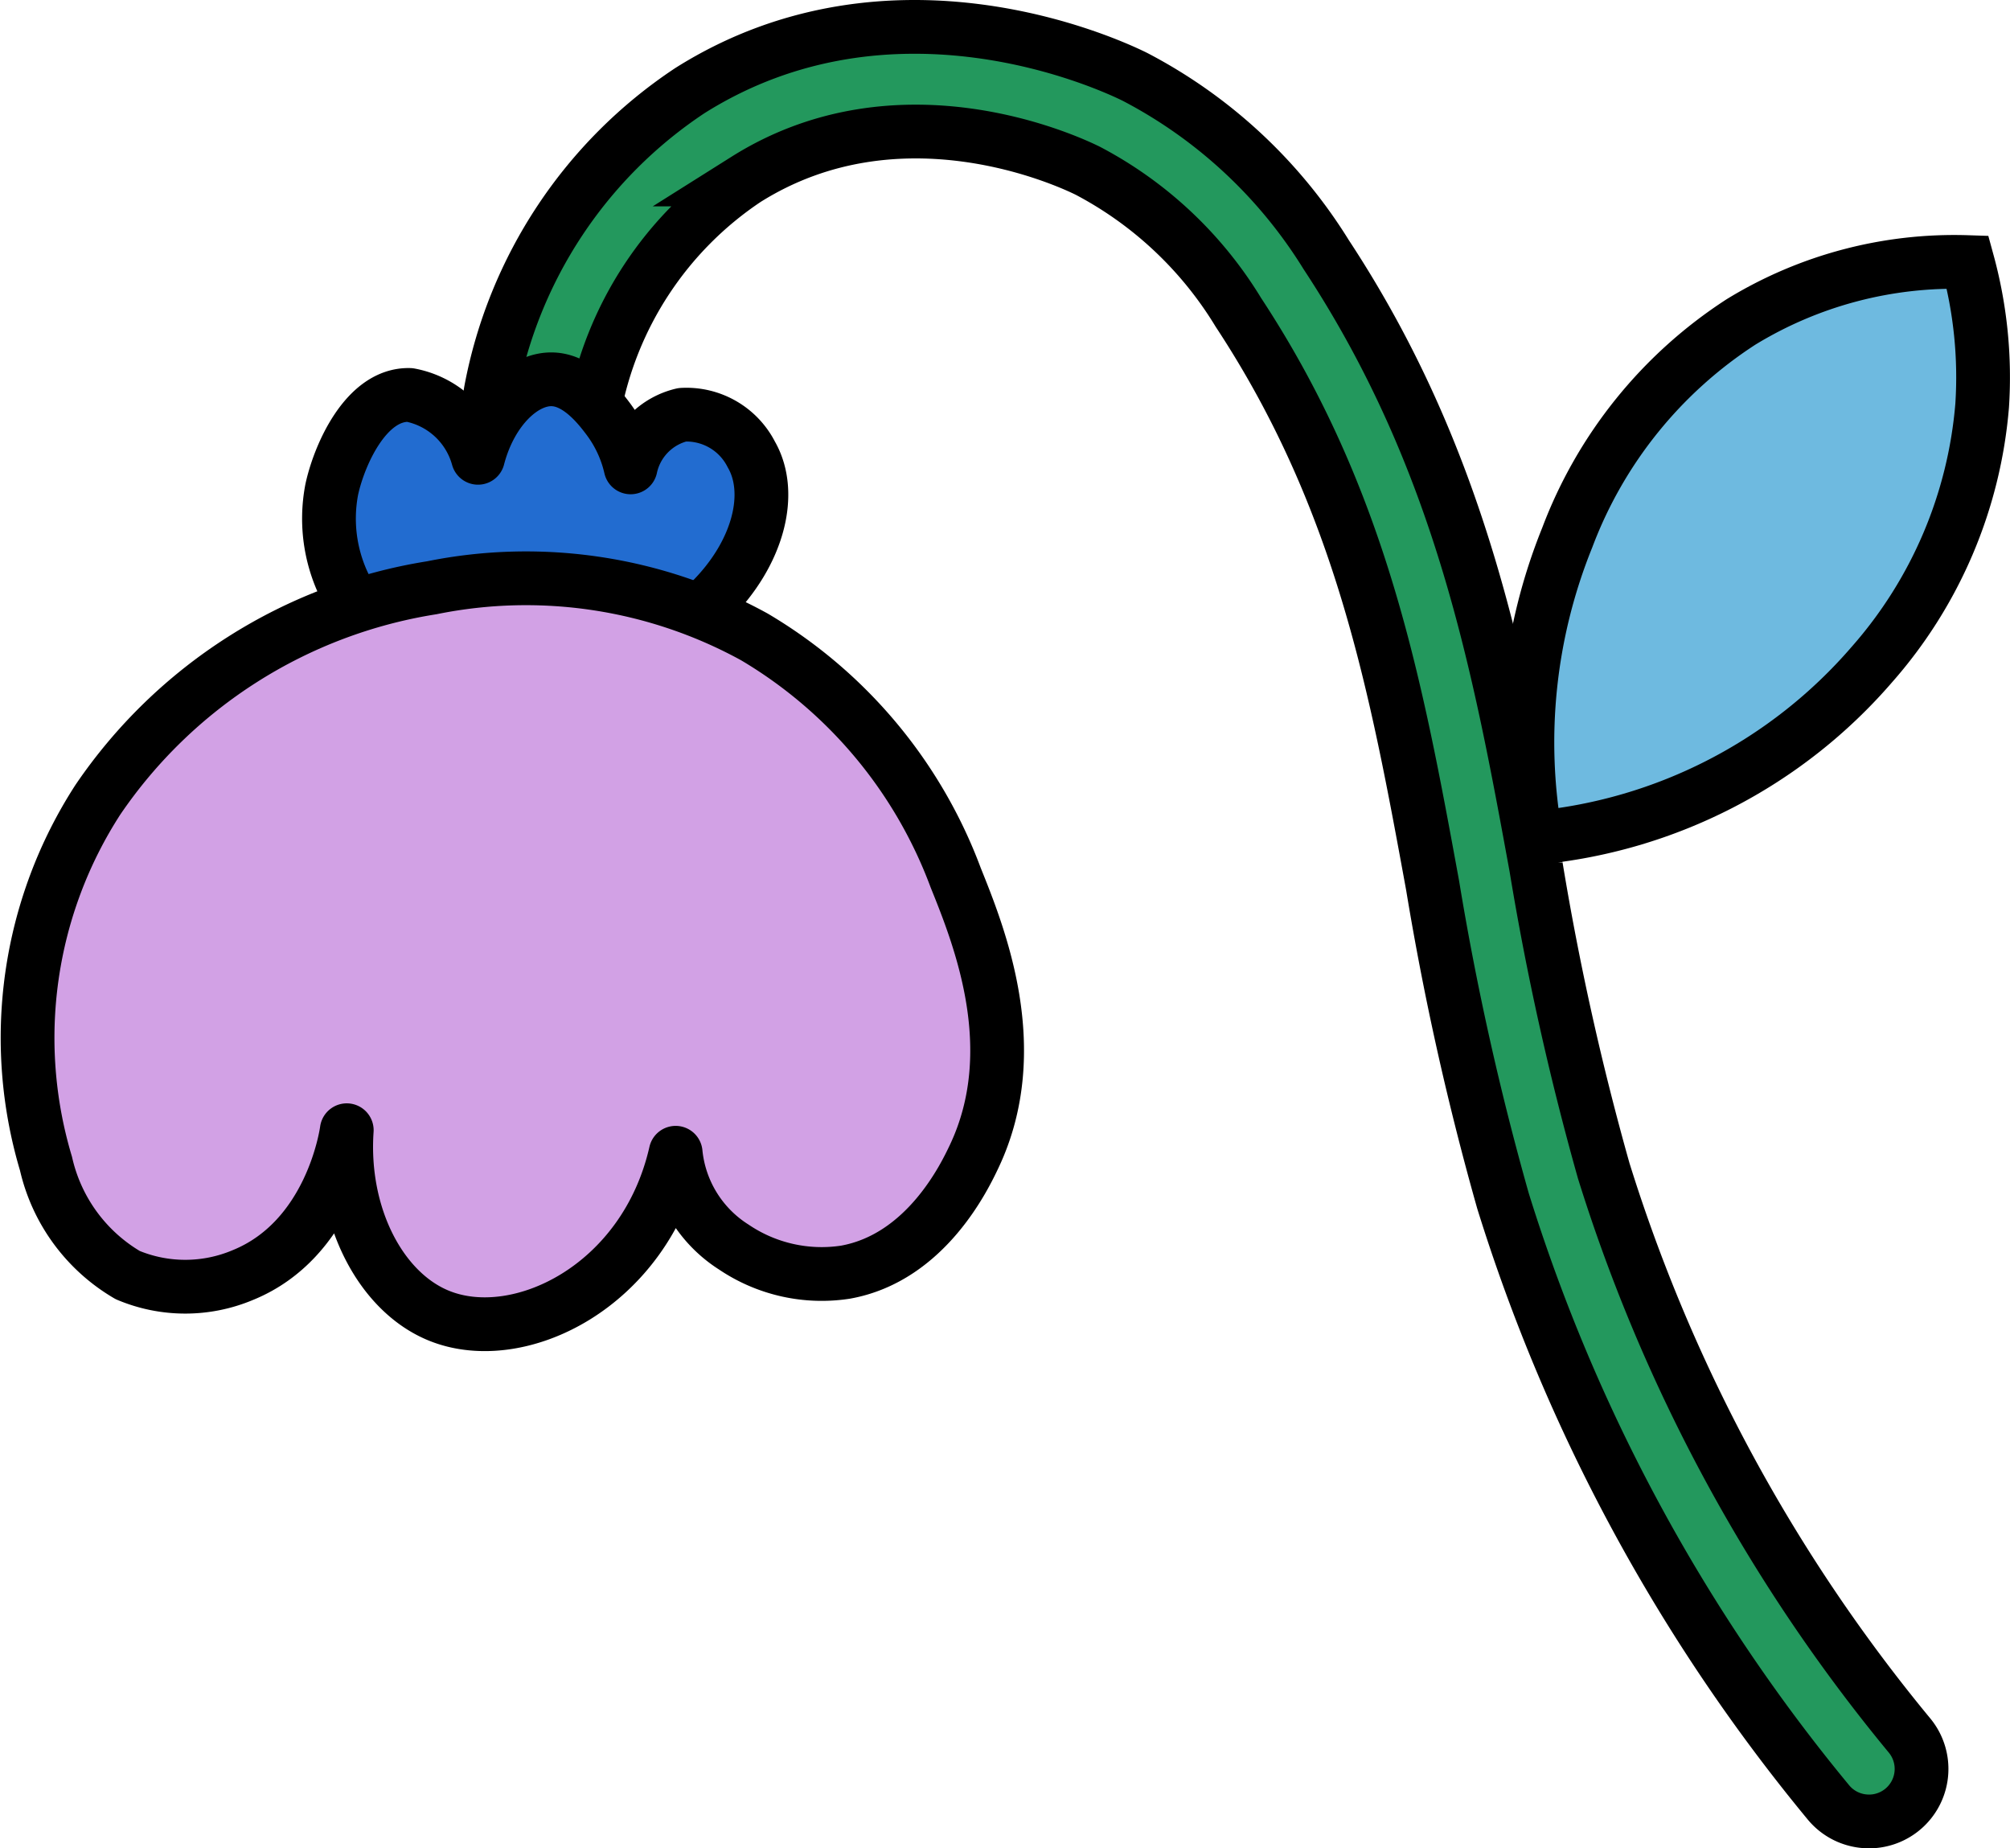 <svg xmlns="http://www.w3.org/2000/svg" xmlns:xlink="http://www.w3.org/1999/xlink" width="62" height="57" viewBox="0 0 62 57">
  <defs>
    <clipPath id="clip-path">
      <rect id="사각형_172" data-name="사각형 172" width="62" height="57" transform="translate(0 0)" fill="none"/>
    </clipPath>
  </defs>
  <g id="img" transform="translate(-1136 -5294)">
    <g id="벡터_고급_개체" data-name="벡터 고급 개체" transform="translate(1136 5294)">
      <g id="그룹_96" data-name="그룹 96">
        <g id="그룹_95" data-name="그룹 95" clip-path="url(#clip-path)">
          <path id="패스_976" data-name="패스 976" d="M57.65,56.171a1.618,1.618,0,0,1-1.261-.6A54.5,54.5,0,0,1,46.362,37.038a88.578,88.578,0,0,1-2.171-9.726C43.072,21.2,42.014,15.428,38.2,9.635A11.922,11.922,0,0,0,33.562,5.27c-.58-.289-5.792-2.734-10.554.264a10.94,10.94,0,0,0-4.683,7.116,1.62,1.62,0,0,1-3.187-.587,14.259,14.259,0,0,1,6.144-9.27C27.543-1.149,34.262,2,35.008,2.37a15.19,15.19,0,0,1,5.9,5.484c4.176,6.343,5.344,12.714,6.472,18.875a86.075,86.075,0,0,0,2.088,9.377,51.275,51.275,0,0,0,9.443,17.427,1.62,1.62,0,0,1-1.259,2.639" fill="#23985d"/>
          <path id="패스_977" data-name="패스 977" d="M57.65,56.171a1.618,1.618,0,0,1-1.261-.6A54.5,54.5,0,0,1,46.362,37.038a88.578,88.578,0,0,1-2.171-9.726C43.072,21.2,42.014,15.428,38.2,9.635A11.922,11.922,0,0,0,33.562,5.27c-.58-.289-5.792-2.734-10.554.264a10.94,10.94,0,0,0-4.683,7.116,1.62,1.62,0,0,1-3.187-.587,14.259,14.259,0,0,1,6.144-9.27C27.543-1.149,34.262,2,35.008,2.37a15.19,15.19,0,0,1,5.9,5.484c4.176,6.343,5.344,12.714,6.472,18.875a86.075,86.075,0,0,0,2.088,9.377,51.275,51.275,0,0,0,9.443,17.427,1.62,1.62,0,0,1-1.259,2.639Z" fill="none" stroke="#000" stroke-miterlimit="10" stroke-width="1.658"/>
          <path id="패스_978" data-name="패스 978" d="M47.373,25.837a16.84,16.84,0,0,1,.969-9.256,13.652,13.652,0,0,1,5.363-6.654,12.606,12.606,0,0,1,6.988-1.844,13.458,13.458,0,0,1,.448,4.425,13.794,13.794,0,0,1-3.4,7.984,15.61,15.61,0,0,1-10.368,5.345" fill="#6ebae0"/>
          <path id="패스_979" data-name="패스 979" d="M47.373,25.837a16.84,16.84,0,0,1,.969-9.256,13.652,13.652,0,0,1,5.363-6.654,12.606,12.606,0,0,1,6.988-1.844,13.458,13.458,0,0,1,.448,4.425,13.794,13.794,0,0,1-3.4,7.984A15.61,15.61,0,0,1,47.373,25.837Z" fill="none" stroke="#000" stroke-miterlimit="10" stroke-width="1.658"/>
          <path id="패스_980" data-name="패스 980" d="M10.748,18.306a4.76,4.76,0,0,1-.516-3.206c.226-1.054,1.055-2.959,2.405-2.92a2.7,2.7,0,0,1,2.108,1.938c.394-1.509,1.427-2.478,2.339-2.418.8.052,1.429.889,1.681,1.224a3.968,3.968,0,0,1,.687,1.489,2.123,2.123,0,0,1,1.593-1.622,2.245,2.245,0,0,1,2.129,1.222c.689,1.194.224,3.051-1.259,4.523" fill="#226cd0"/>
          <path id="패스_981" data-name="패스 981" d="M10.748,18.306a4.76,4.76,0,0,1-.516-3.206c.226-1.054,1.055-2.959,2.405-2.92a2.7,2.7,0,0,1,2.108,1.938c.394-1.509,1.427-2.478,2.339-2.418.8.052,1.429.889,1.681,1.224a3.968,3.968,0,0,1,.687,1.489,2.123,2.123,0,0,1,1.593-1.622,2.245,2.245,0,0,1,2.129,1.222c.689,1.194.224,3.051-1.259,4.523" fill="none" stroke="#000" stroke-linecap="round" stroke-linejoin="round" stroke-width="1.658"/>
          <path id="패스_982" data-name="패스 982" d="M13.319,18.126a15.365,15.365,0,0,0-10.3,6.537,13.519,13.519,0,0,0-1.6,11.223,5.354,5.354,0,0,0,2.52,3.436,4.573,4.573,0,0,0,3.55,0c2.708-1.1,3.185-4.3,3.207-4.467-.181,2.643,1.052,5,2.855,5.724,2.461.991,6.354-.905,7.29-5.029a3.9,3.9,0,0,0,1.795,2.909,4.84,4.84,0,0,0,3.446.773c2.494-.45,3.689-2.982,3.97-3.576,1.558-3.3.153-6.787-.573-8.589a14.5,14.5,0,0,0-6.212-7.427,14.627,14.627,0,0,0-9.942-1.515" fill="#d2a1e5"/>
          <path id="패스_983" data-name="패스 983" d="M13.319,18.126a15.365,15.365,0,0,0-10.3,6.537,13.519,13.519,0,0,0-1.6,11.223,5.354,5.354,0,0,0,2.52,3.436,4.573,4.573,0,0,0,3.55,0c2.708-1.1,3.185-4.3,3.207-4.467-.181,2.643,1.052,5,2.855,5.724,2.461.991,6.354-.905,7.29-5.029a3.9,3.9,0,0,0,1.795,2.909,4.84,4.84,0,0,0,3.446.773c2.494-.45,3.689-2.982,3.97-3.576,1.558-3.3.153-6.787-.573-8.589a14.5,14.5,0,0,0-6.212-7.427A14.627,14.627,0,0,0,13.319,18.126Z" fill="none" stroke="#000" stroke-linecap="round" stroke-linejoin="round" stroke-width="1.658"/>
        </g>
      </g>
    </g>
  </g>
</svg>
